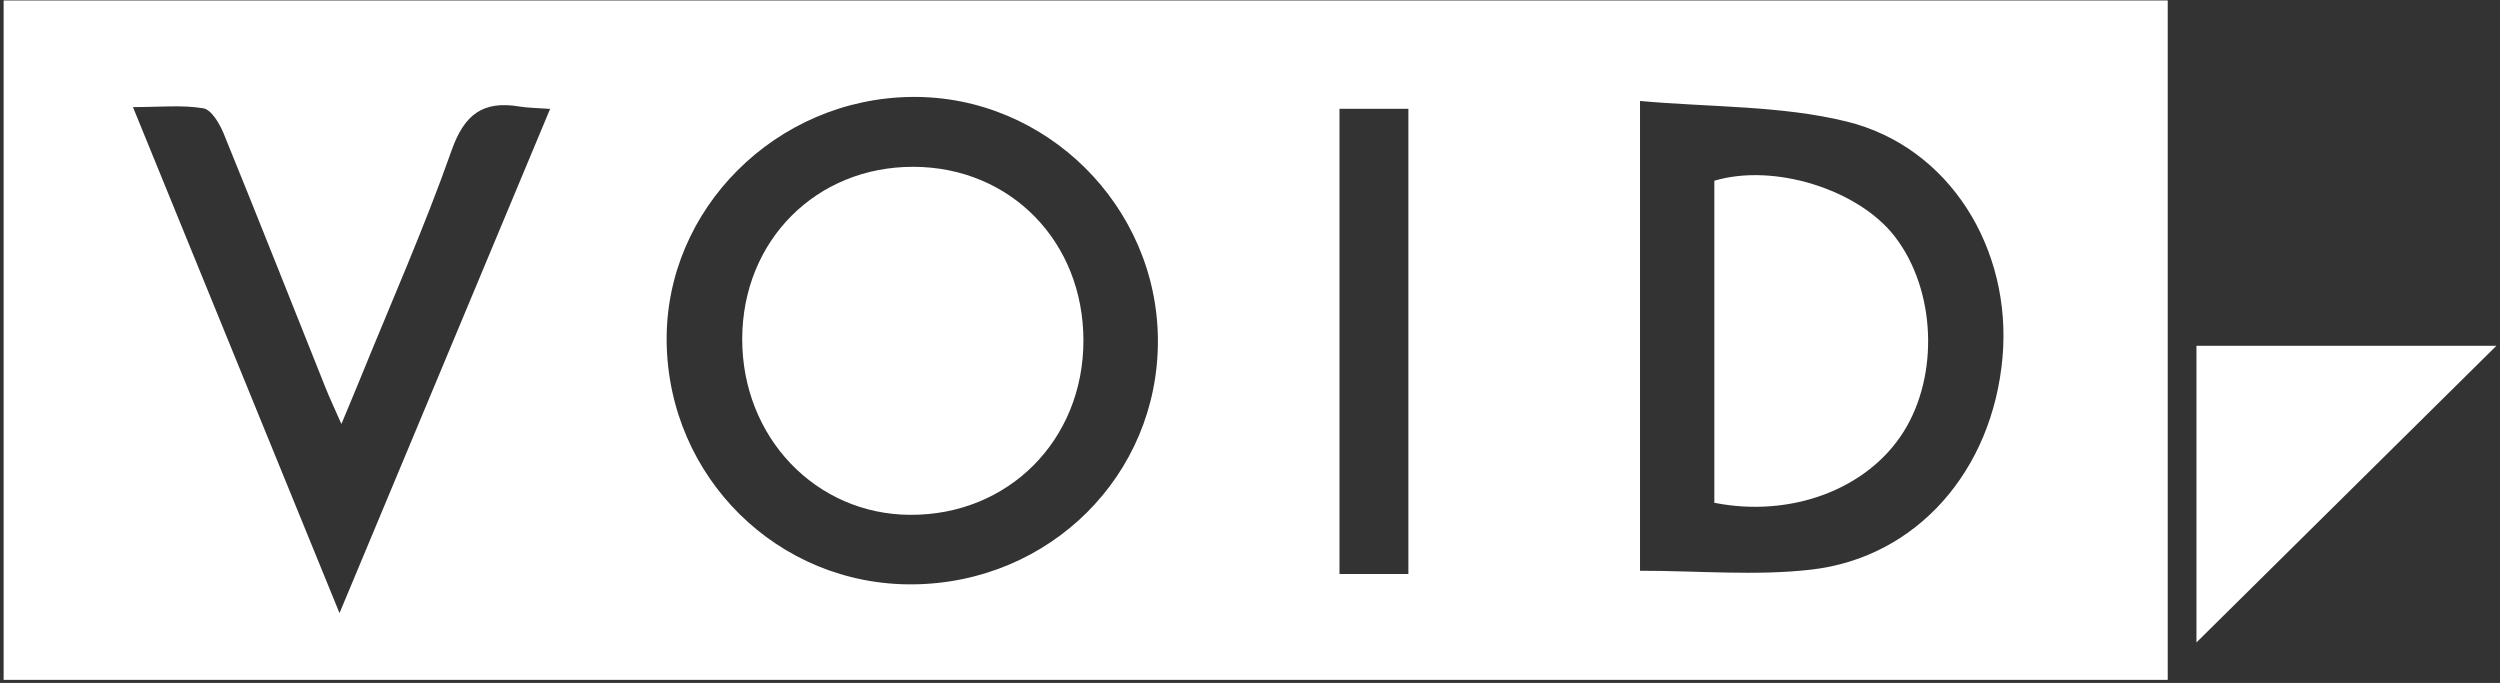 <svg width="615px" height="168px" viewBox="0 0 615 168" version="1.1" xmlns="http://www.w3.org/2000/svg" xmlns:xlink="http://www.w3.org/1999/xlink">
    <rect x="0" y="0" width="615" height="168" fill="#333333" stroke="none"/>
    <!-- Generator: Sketch 52.6 (67491) - http://www.bohemiancoding.com/sketch -->
    <title>Slice 1</title>
    <desc>Created with Sketch.</desc>
    <g id="Page-1" stroke="none" stroke-width="1" fill="none" fill-rule="evenodd">
        <g id="logo" fill="#FFFFFF">
            <path d="M0.894,167.244 C0.894,111.429 0.894,55.921 0.894,0.107 C178.439,0.107 355.524,0.107 533.261,0.107 C533.261,55.7 533.261,111.187 533.261,167.244 C355.944,167.244 178.718,167.244 0.894,167.244 Z M284.845,83.734 C284.731,50.672 257.284,23.509 224.328,23.845 C190.933,24.186 163.612,51.441 163.996,84.028 C164.391,117.426 191.361,144.031 224.54,143.752 C258.256,143.466 284.959,116.892 284.845,83.734 Z M403.442,140.406 C418.093,140.406 431.974,141.69 445.529,140.131 C471.626,137.131 490.173,115.684 492.622,87.898 C494.966,61.292 479.637,36.114 454.268,29.893 C438.121,25.932 420.882,26.412 403.443,24.838 C403.442,64.861 403.442,102.655 403.442,140.406 Z M135.33,26.784 C131.964,26.538 129.859,26.551 127.814,26.206 C118.889,24.705 114.248,28.051 111.09,37.01 C104.401,55.984 96.219,74.434 88.641,93.094 C87.308,96.374 85.926,99.638 83.988,104.301 C82.218,100.282 81.11,97.955 80.155,95.568 C71.794,74.661 63.53,53.713 55.027,32.865 C54.032,30.427 52.018,26.982 50.031,26.646 C44.818,25.768 39.357,26.349 32.708,26.349 C49.818,68.268 66.249,108.519 83.518,150.826 C101.183,108.529 117.984,68.308 135.33,26.784 Z M346.461,141.205 C346.461,102.572 346.461,64.888 346.461,26.762 C340.547,26.762 335.171,26.762 329.513,26.762 C329.513,65.173 329.513,103.051 329.513,141.205 C335.352,141.205 340.542,141.205 346.461,141.205 Z" id="Shape"></path>
            <path d="M540.329,158.041 C540.329,157.015 540.329,154.198 540.329,151.383 C540.329,129.456 540.329,107.53 540.329,85.067 C565.871,85.067 590.593,85.067 614.106,85.067 C589.867,109.041 565.011,133.628 540.329,158.041 Z" id="Path"></path>
            <path d="M182.586,83.352 C182.64,59.183 200.784,40.966 224.736,41.035 C248.595,41.104 266.532,59.456 266.523,83.789 C266.514,108.244 248.1,126.761 223.898,126.65 C200.658,126.542 182.533,107.546 182.586,83.352 Z" id="Path"></path>
            <path d="M421.727,123.687 C421.727,97.333 421.727,70.894 421.727,44.464 C436.318,40.082 457.166,46.55 466.157,58.23 C476.178,71.251 477.092,92.24 468.249,106.268 C459.395,120.314 440.662,127.426 421.727,123.687 Z" id="Path"></path>
        </g>
    </g>
</svg>
